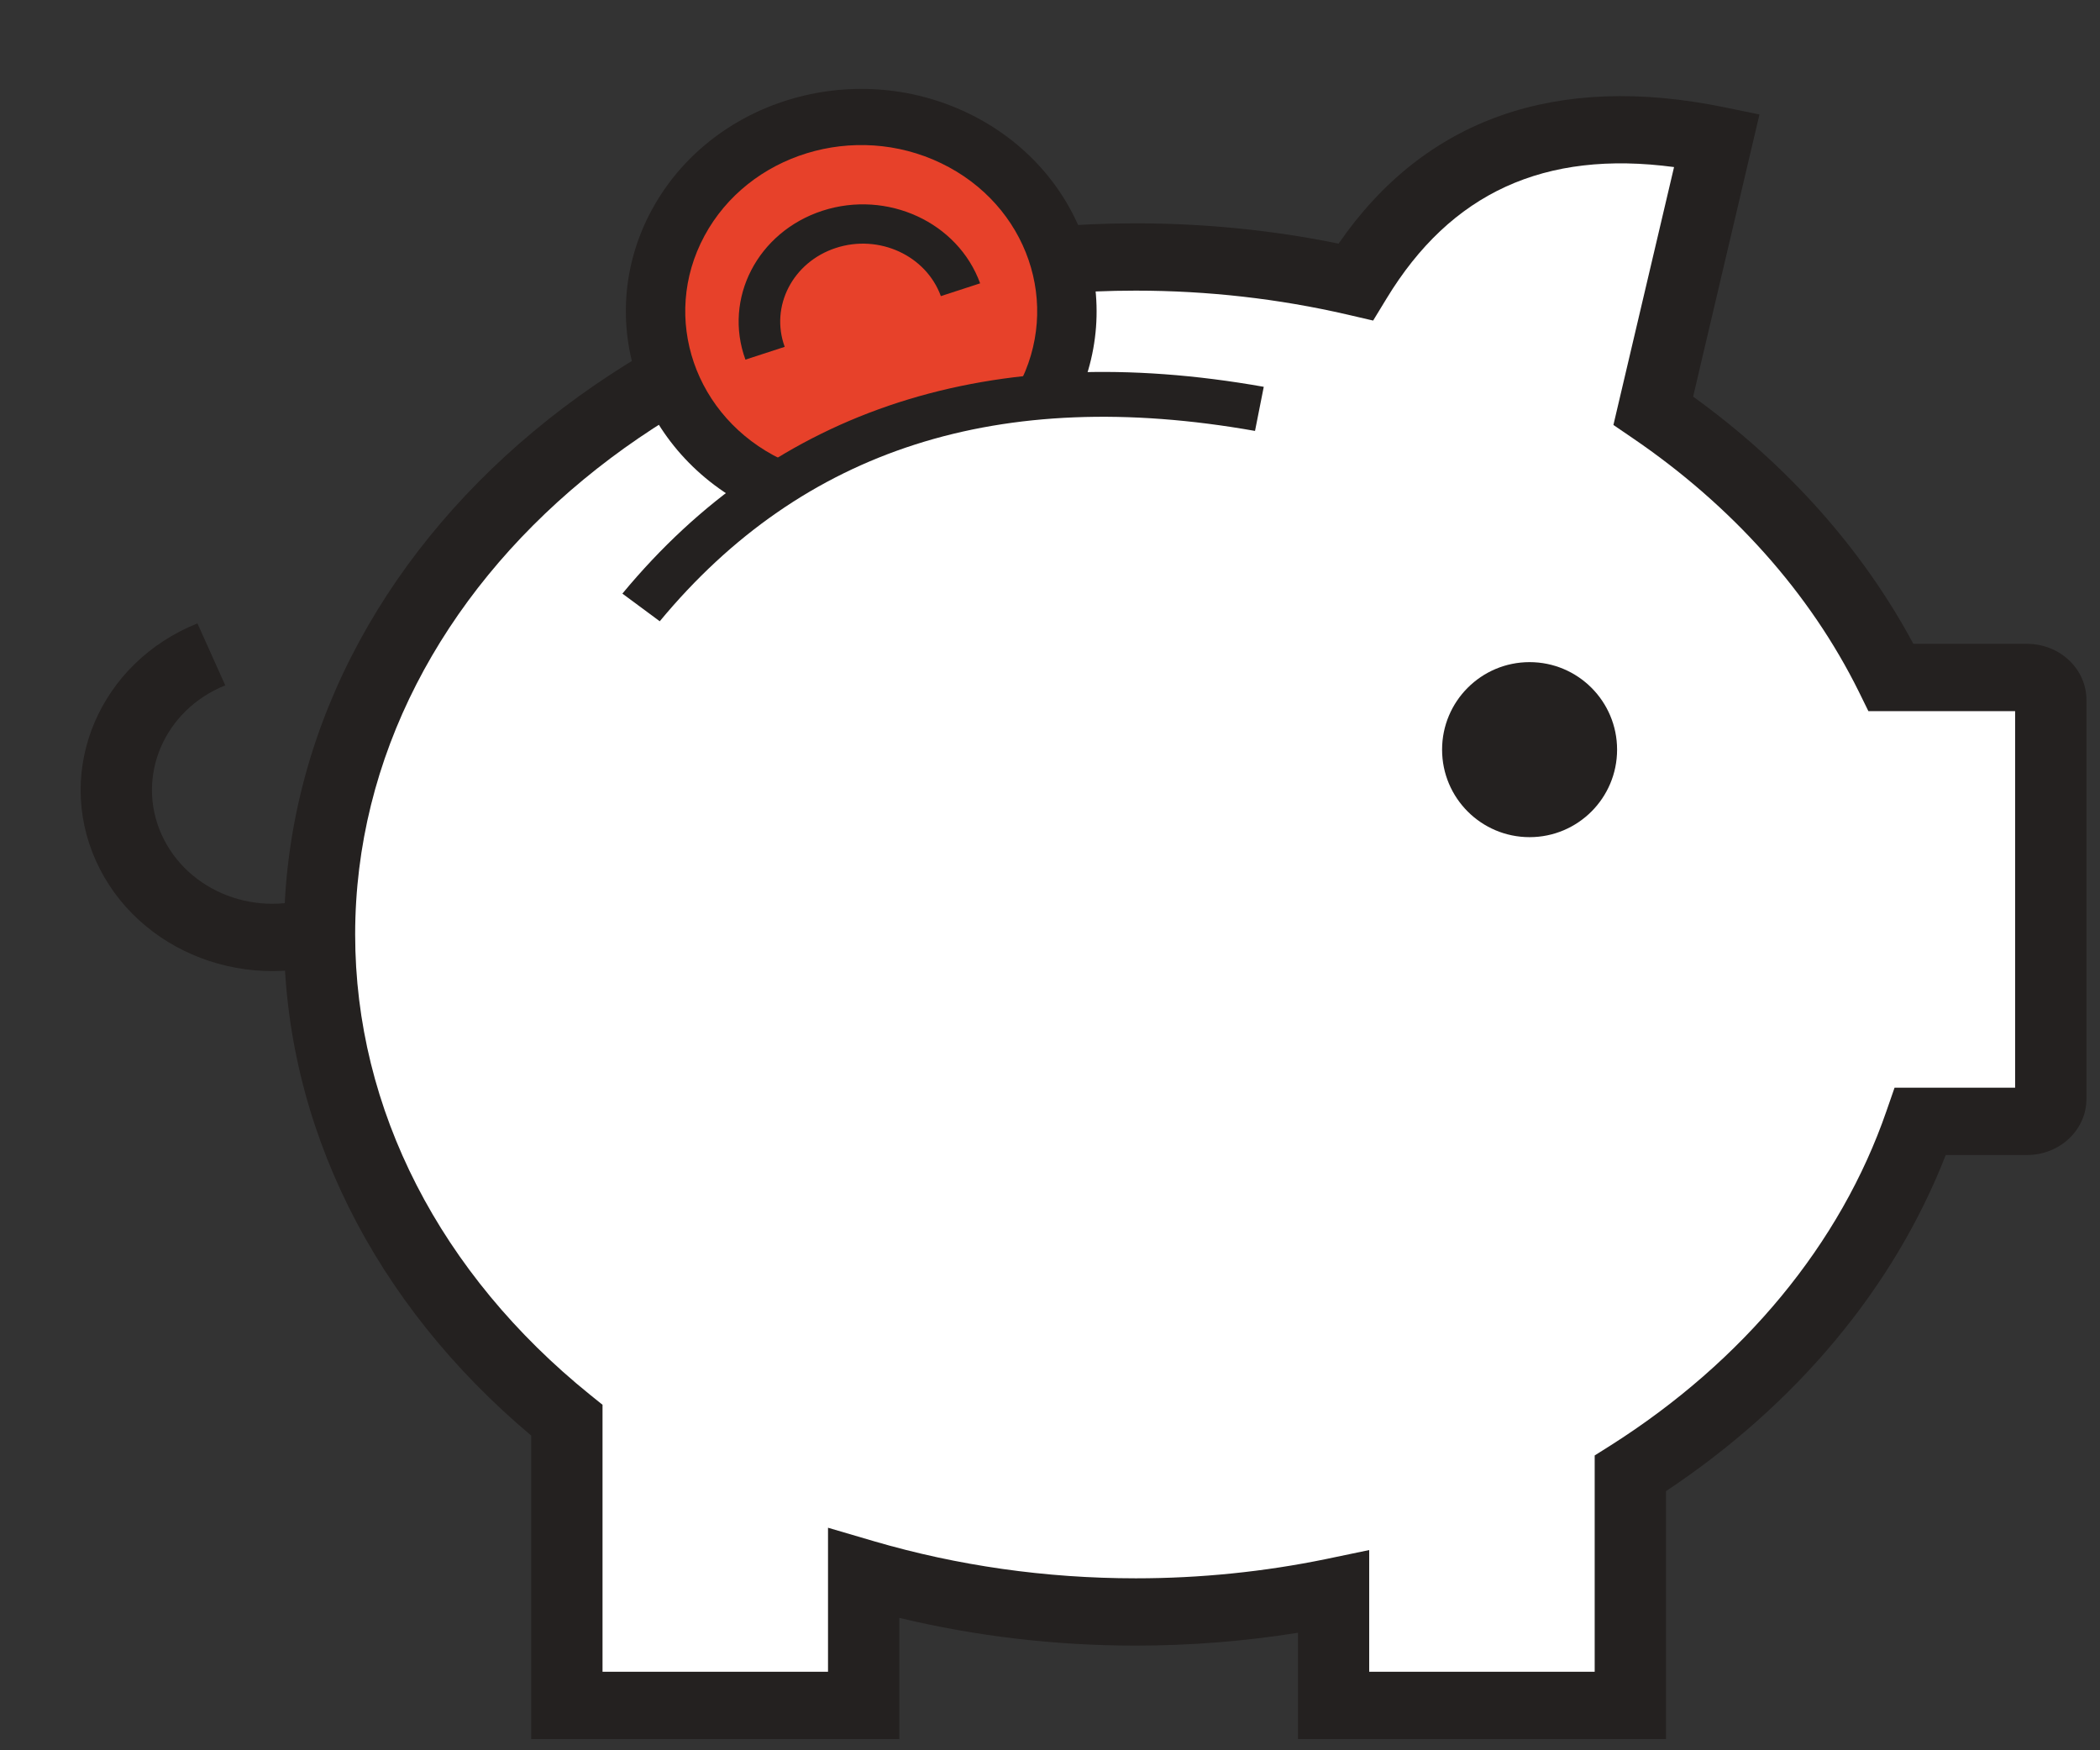 <?xml version="1.0" encoding="UTF-8"?>
<svg width="24px" height="20px" viewBox="0 0 24 20" version="1.1" xmlns="http://www.w3.org/2000/svg" xmlns:xlink="http://www.w3.org/1999/xlink">
    <rect x="0" y="0" width="24" height="20" fill="#333333" stroke="none"/>
    <title>3CA26FD8-C4DC-4C48-A40A-29322585707A</title>
    <g id="FINAL" stroke="none" stroke-width="1" fill="none" fill-rule="evenodd">
        <g id="Booking-Flow---Price" transform="translate(-32, -209)">
            <g id="Group-7" transform="translate(16, 193)">
                <g id="Group-13" transform="translate(16, 16)">
                    <g id="icon-piggy" transform="translate(0, -0)">
                        <path d="M15.381,3.259 C16.269,1.81 17.642,1.276 19.499,1.658 L19.499,1.658 L18.772,4.748 C20.002,5.586 20.969,6.68 21.555,7.933 C21.7,7.846 21.871,7.797 22.054,7.797 L22.315,7.797 C22.867,7.797 23.315,8.245 23.315,8.797 L23.315,11.869 C23.315,12.422 22.867,12.869 22.315,12.869 L22.054,12.869 C21.978,12.869 21.904,12.861 21.832,12.845 C21.278,14.476 20.093,15.89 18.51,16.892 L18.51,19.543 L15.118,19.543 L15.118,18.246 C14.394,18.396 13.637,18.475 12.857,18.475 C11.767,18.475 10.72,18.32 9.747,18.035 L9.748,19.543 L6.356,19.543 L6.356,16.285 C4.613,14.879 3.529,12.911 3.529,10.734 C3.529,6.458 7.705,2.992 12.857,2.992 C13.728,2.992 14.571,3.091 15.371,3.277 Z" id="Combined-Shape" fill="#FFFFFF"></path>
                        <path d="M21.353,8.126 L21.244,7.904 C20.687,6.778 19.796,5.78 18.656,5.004 L18.439,4.856 L19.132,1.909 C17.649,1.711 16.579,2.205 15.846,3.412 L15.693,3.663 L15.396,3.594 C14.616,3.414 13.806,3.321 12.98,3.321 C8.042,3.321 4.059,6.627 4.059,10.678 C4.059,12.681 5.036,14.559 6.743,15.937 L6.886,16.052 L6.886,19.103 L9.463,19.103 L9.463,17.457 L9.991,17.612 C10.942,17.89 11.949,18.035 12.98,18.035 C13.72,18.035 14.449,17.96 15.154,17.815 L15.648,17.712 L15.648,19.103 L18.225,19.103 L18.225,16.631 L18.406,16.517 C19.925,15.554 21.036,14.214 21.56,12.694 L21.652,12.429 L23.03,12.429 L23.03,8.126 L21.353,8.126 Z M21.867,7.357 L23.166,7.357 C23.541,7.357 23.845,7.644 23.845,7.998 L23.845,12.557 C23.845,12.911 23.541,13.198 23.166,13.198 L22.237,13.198 C21.646,14.714 20.529,16.049 19.04,17.039 L19.04,19.872 L14.834,19.872 L14.834,18.657 C14.227,18.754 13.607,18.804 12.98,18.804 C12.055,18.804 11.148,18.696 10.278,18.487 L10.278,19.872 L6.071,19.872 L6.071,16.404 C4.276,14.896 3.245,12.857 3.245,10.678 C3.245,6.178 7.614,2.552 12.98,2.552 C13.769,2.552 14.546,2.63 15.298,2.784 C16.283,1.357 17.781,0.83 19.708,1.226 L20.108,1.308 L19.35,4.532 C20.424,5.308 21.285,6.272 21.867,7.357 Z" id="Combined-Shape" fill="#242120" fill-rule="nonzero"></path>
                        <ellipse id="Oval-3" fill="#242120" cx="17.481" cy="8.566" rx="1" ry="1"></ellipse>
                        <path d="M4.22,10.55 C4.196,9.351 3.242,8.359 2.089,8.335 C0.937,8.311 0.022,9.264 0.046,10.463 L0.822,10.479 C0.807,9.726 1.382,9.128 2.106,9.143 C2.83,9.158 3.429,9.781 3.444,10.534 L4.22,10.55 Z" id="Oval-11" fill="#242120" fill-rule="nonzero" transform="translate(2.133, 9.443) scale(1, -1) rotate(-67) translate(-2.133, -9.443) "></path>
                        <polygon id="Path-15" fill="#E7412A" fill-rule="nonzero" points="8.824 5.641 10.452 4.744 12.081 4.487 12.217 3.718 12.081 2.949 11.674 2.179 11.131 1.667 10.045 1.41 9.367 1.538 8.416 1.923 7.738 2.692 7.602 3.333 7.602 3.974 7.873 5 8.416 5.256"></polygon>
                        <path d="M7.54,7.099 C9.172,5.13 11.424,4.407 14.343,4.924 L14.443,4.42 C11.332,3.869 8.873,4.658 7.113,6.783 L7.54,7.099 Z" id="Path-8" fill="#242120" fill-rule="nonzero"></path>
                        <path d="M11.055,3.734 C11.042,2.99 10.399,2.377 9.621,2.363 C8.842,2.35 8.221,2.942 8.235,3.685 L8.707,3.693 C8.698,3.199 9.111,2.806 9.629,2.815 C10.147,2.824 10.574,3.232 10.583,3.726 L11.055,3.734 Z" id="Oval-7" fill="#242120" fill-rule="nonzero" transform="translate(9.645, 3.048) rotate(-19) translate(-9.645, -3.048) "></path>
                        <path d="M9.904,6.215 C11.323,6.249 12.447,5.085 12.414,3.617 C12.381,2.149 11.203,0.931 9.783,0.898 C8.363,0.864 7.239,2.028 7.272,3.496 L7.921,3.511 C7.896,2.413 8.736,1.544 9.798,1.569 C10.859,1.594 11.74,2.504 11.765,3.602 C11.79,4.7 10.95,5.569 9.888,5.544 L9.904,6.215 Z" id="Oval-2" fill="#242120" fill-rule="nonzero" transform="translate(9.843, 3.557) rotate(-63) translate(-9.843, -3.557) "></path>
                    </g>
                </g>
            </g>
        </g>
    </g>
</svg>